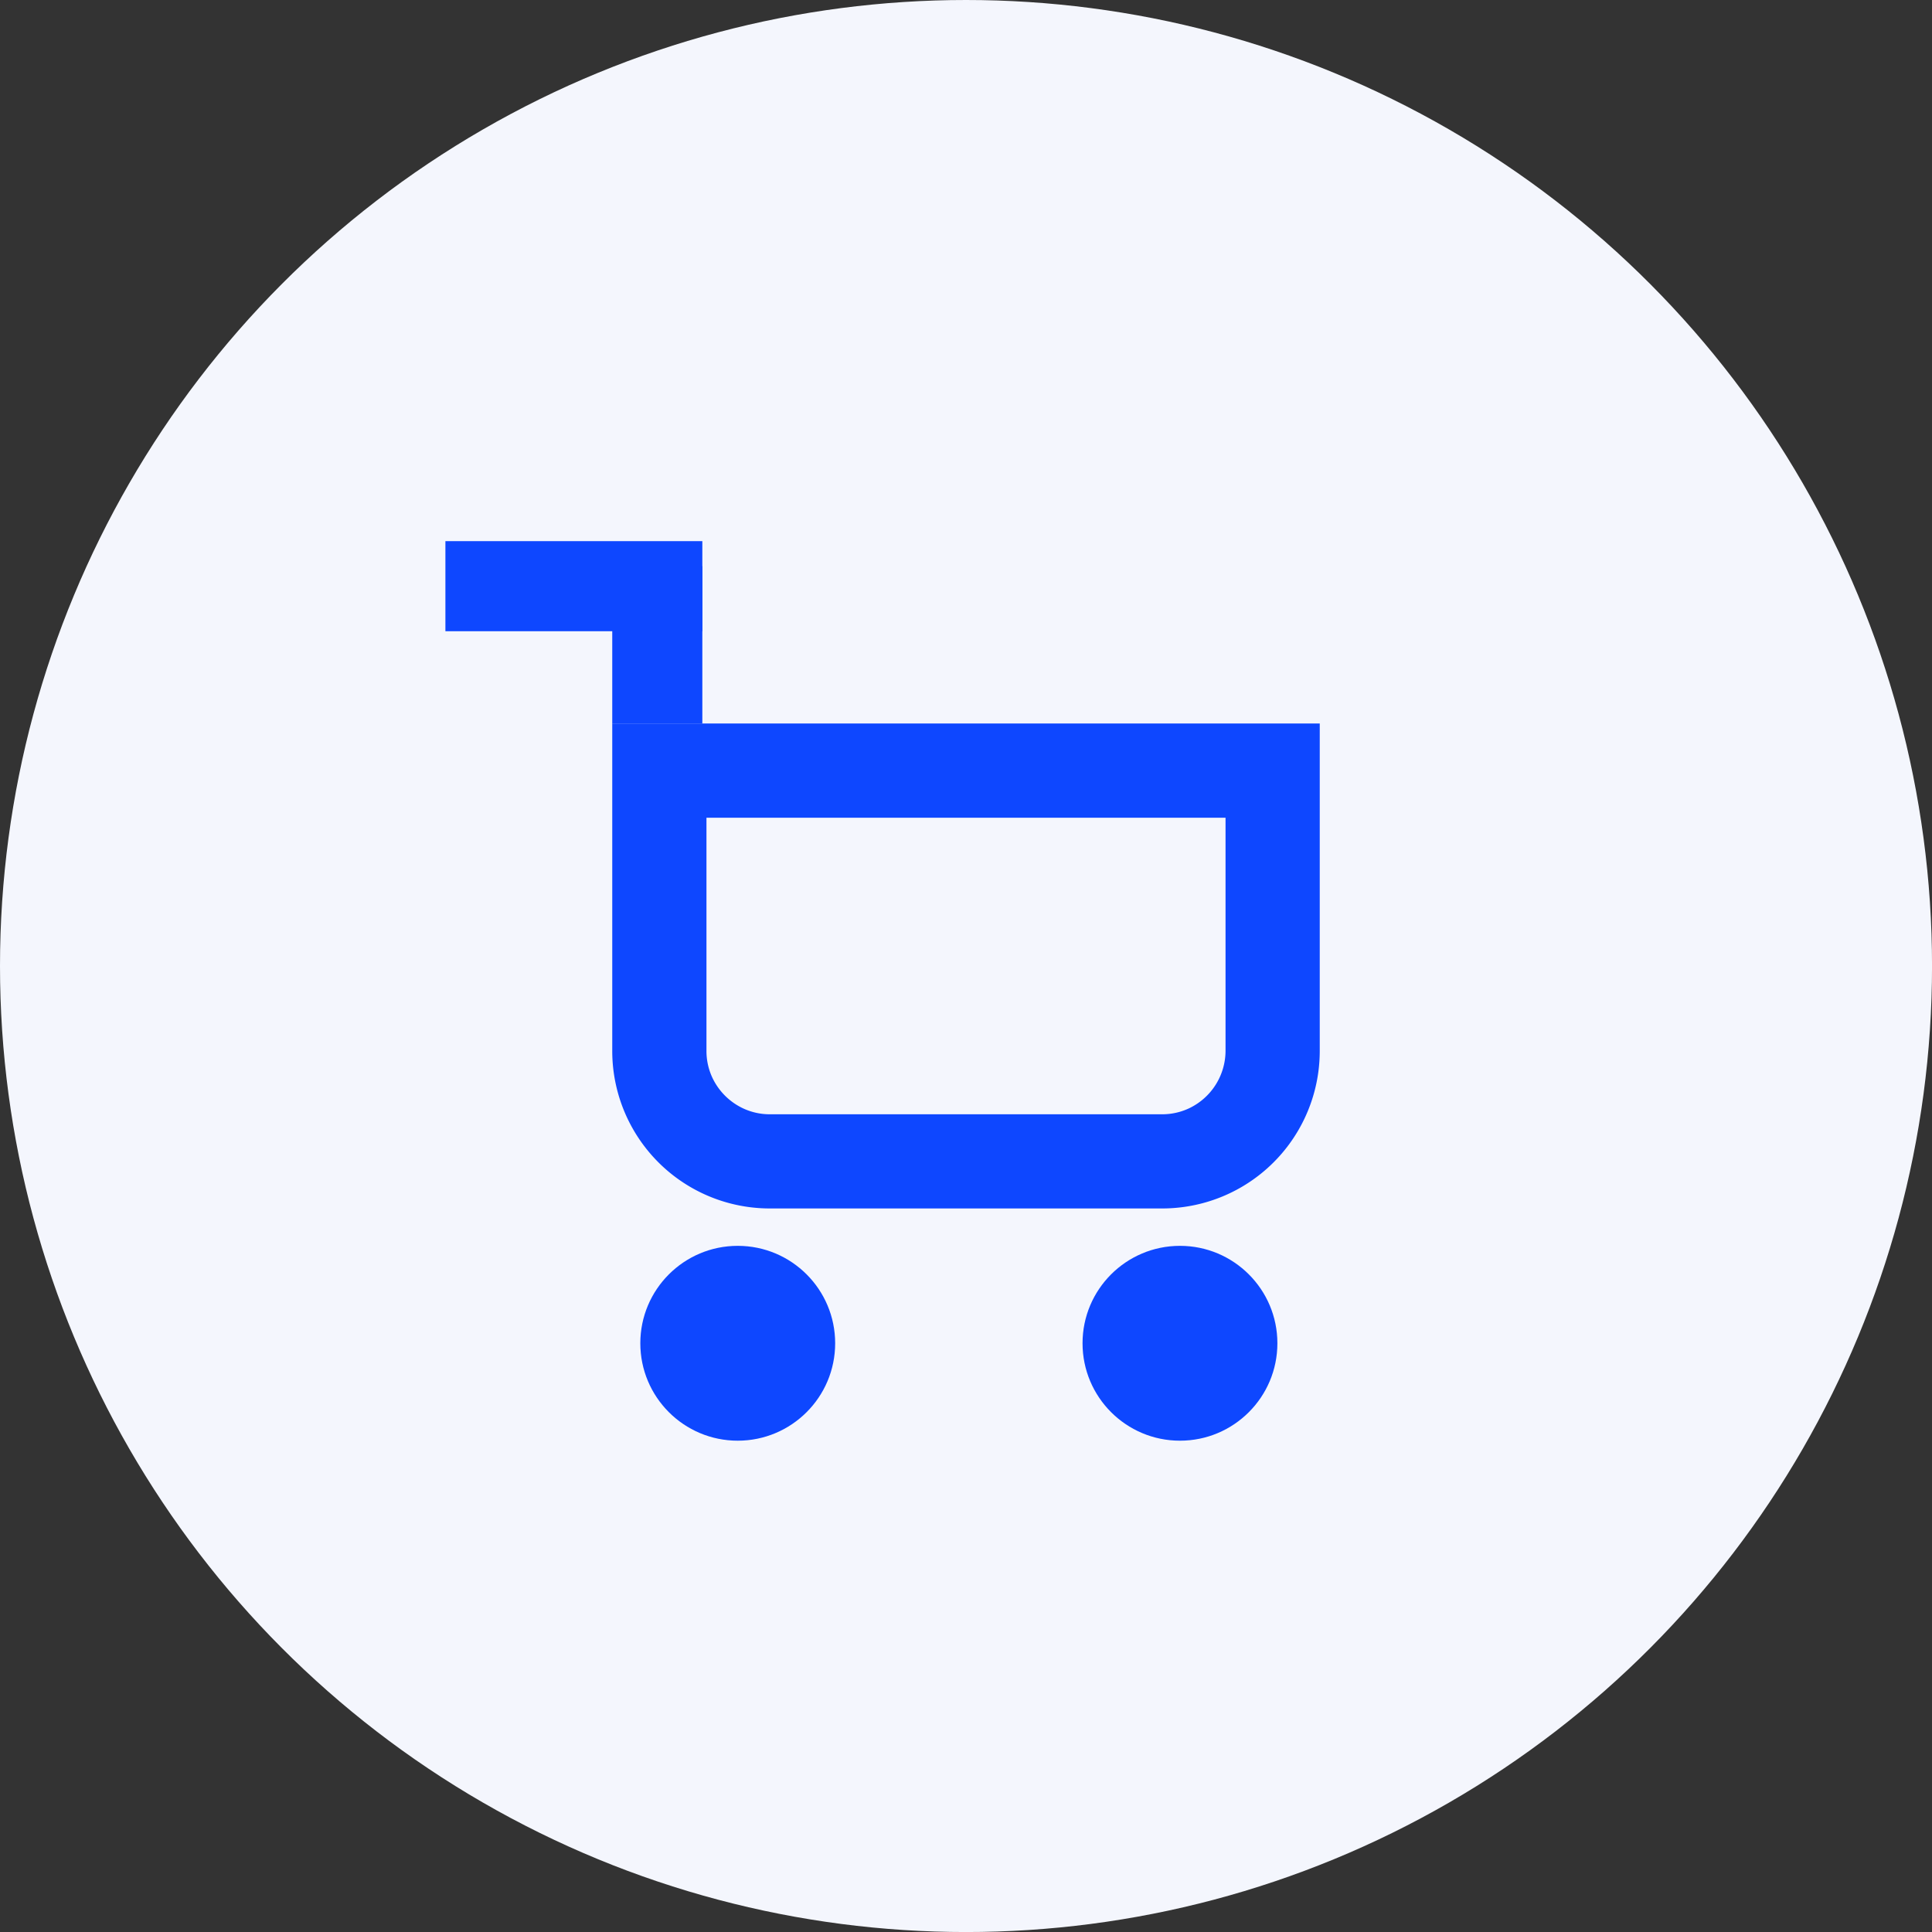 <svg xmlns="http://www.w3.org/2000/svg" viewBox="0 0 594.73 594.73"><rect x="0" y="0" width="594.73" height="594.73" fill="#333333" stroke="none"/><defs><style>.cls-1{fill:#f4f6fd;}.cls-2{fill:#0e47ff;}</style></defs><g id="Lag_2" data-name="Lag 2"><g id="Lag_1-2" data-name="Lag 1"><circle class="cls-1" cx="297.37" cy="297.37" r="297.37"/><path class="cls-2" d="M377.26,251.72v71.76a19.65,19.65,0,0,1-11.16,17.66,19.4,19.4,0,0,1-8.37,1.87H237a19.32,19.32,0,0,1-8.36-1.87,19.75,19.75,0,0,1-9.3-9.28,19.44,19.44,0,0,1-1.87-8.38V251.72H377.26m29-29H188.47V323.48A48.49,48.49,0,0,0,237,372H357.73a48.49,48.49,0,0,0,48.53-48.53V222.72Z"/><rect class="cls-2" x="188.47" y="174.27" width="27.73" height="48.45"/><rect class="cls-2" x="137.11" y="166.57" width="79.09" height="27.73" transform="translate(353.31 360.88) rotate(180)"/><circle class="cls-2" cx="363.23" cy="413.5" r="29.99"/><circle class="cls-2" cx="227.1" cy="413.5" r="29.99"/></g></g></svg>